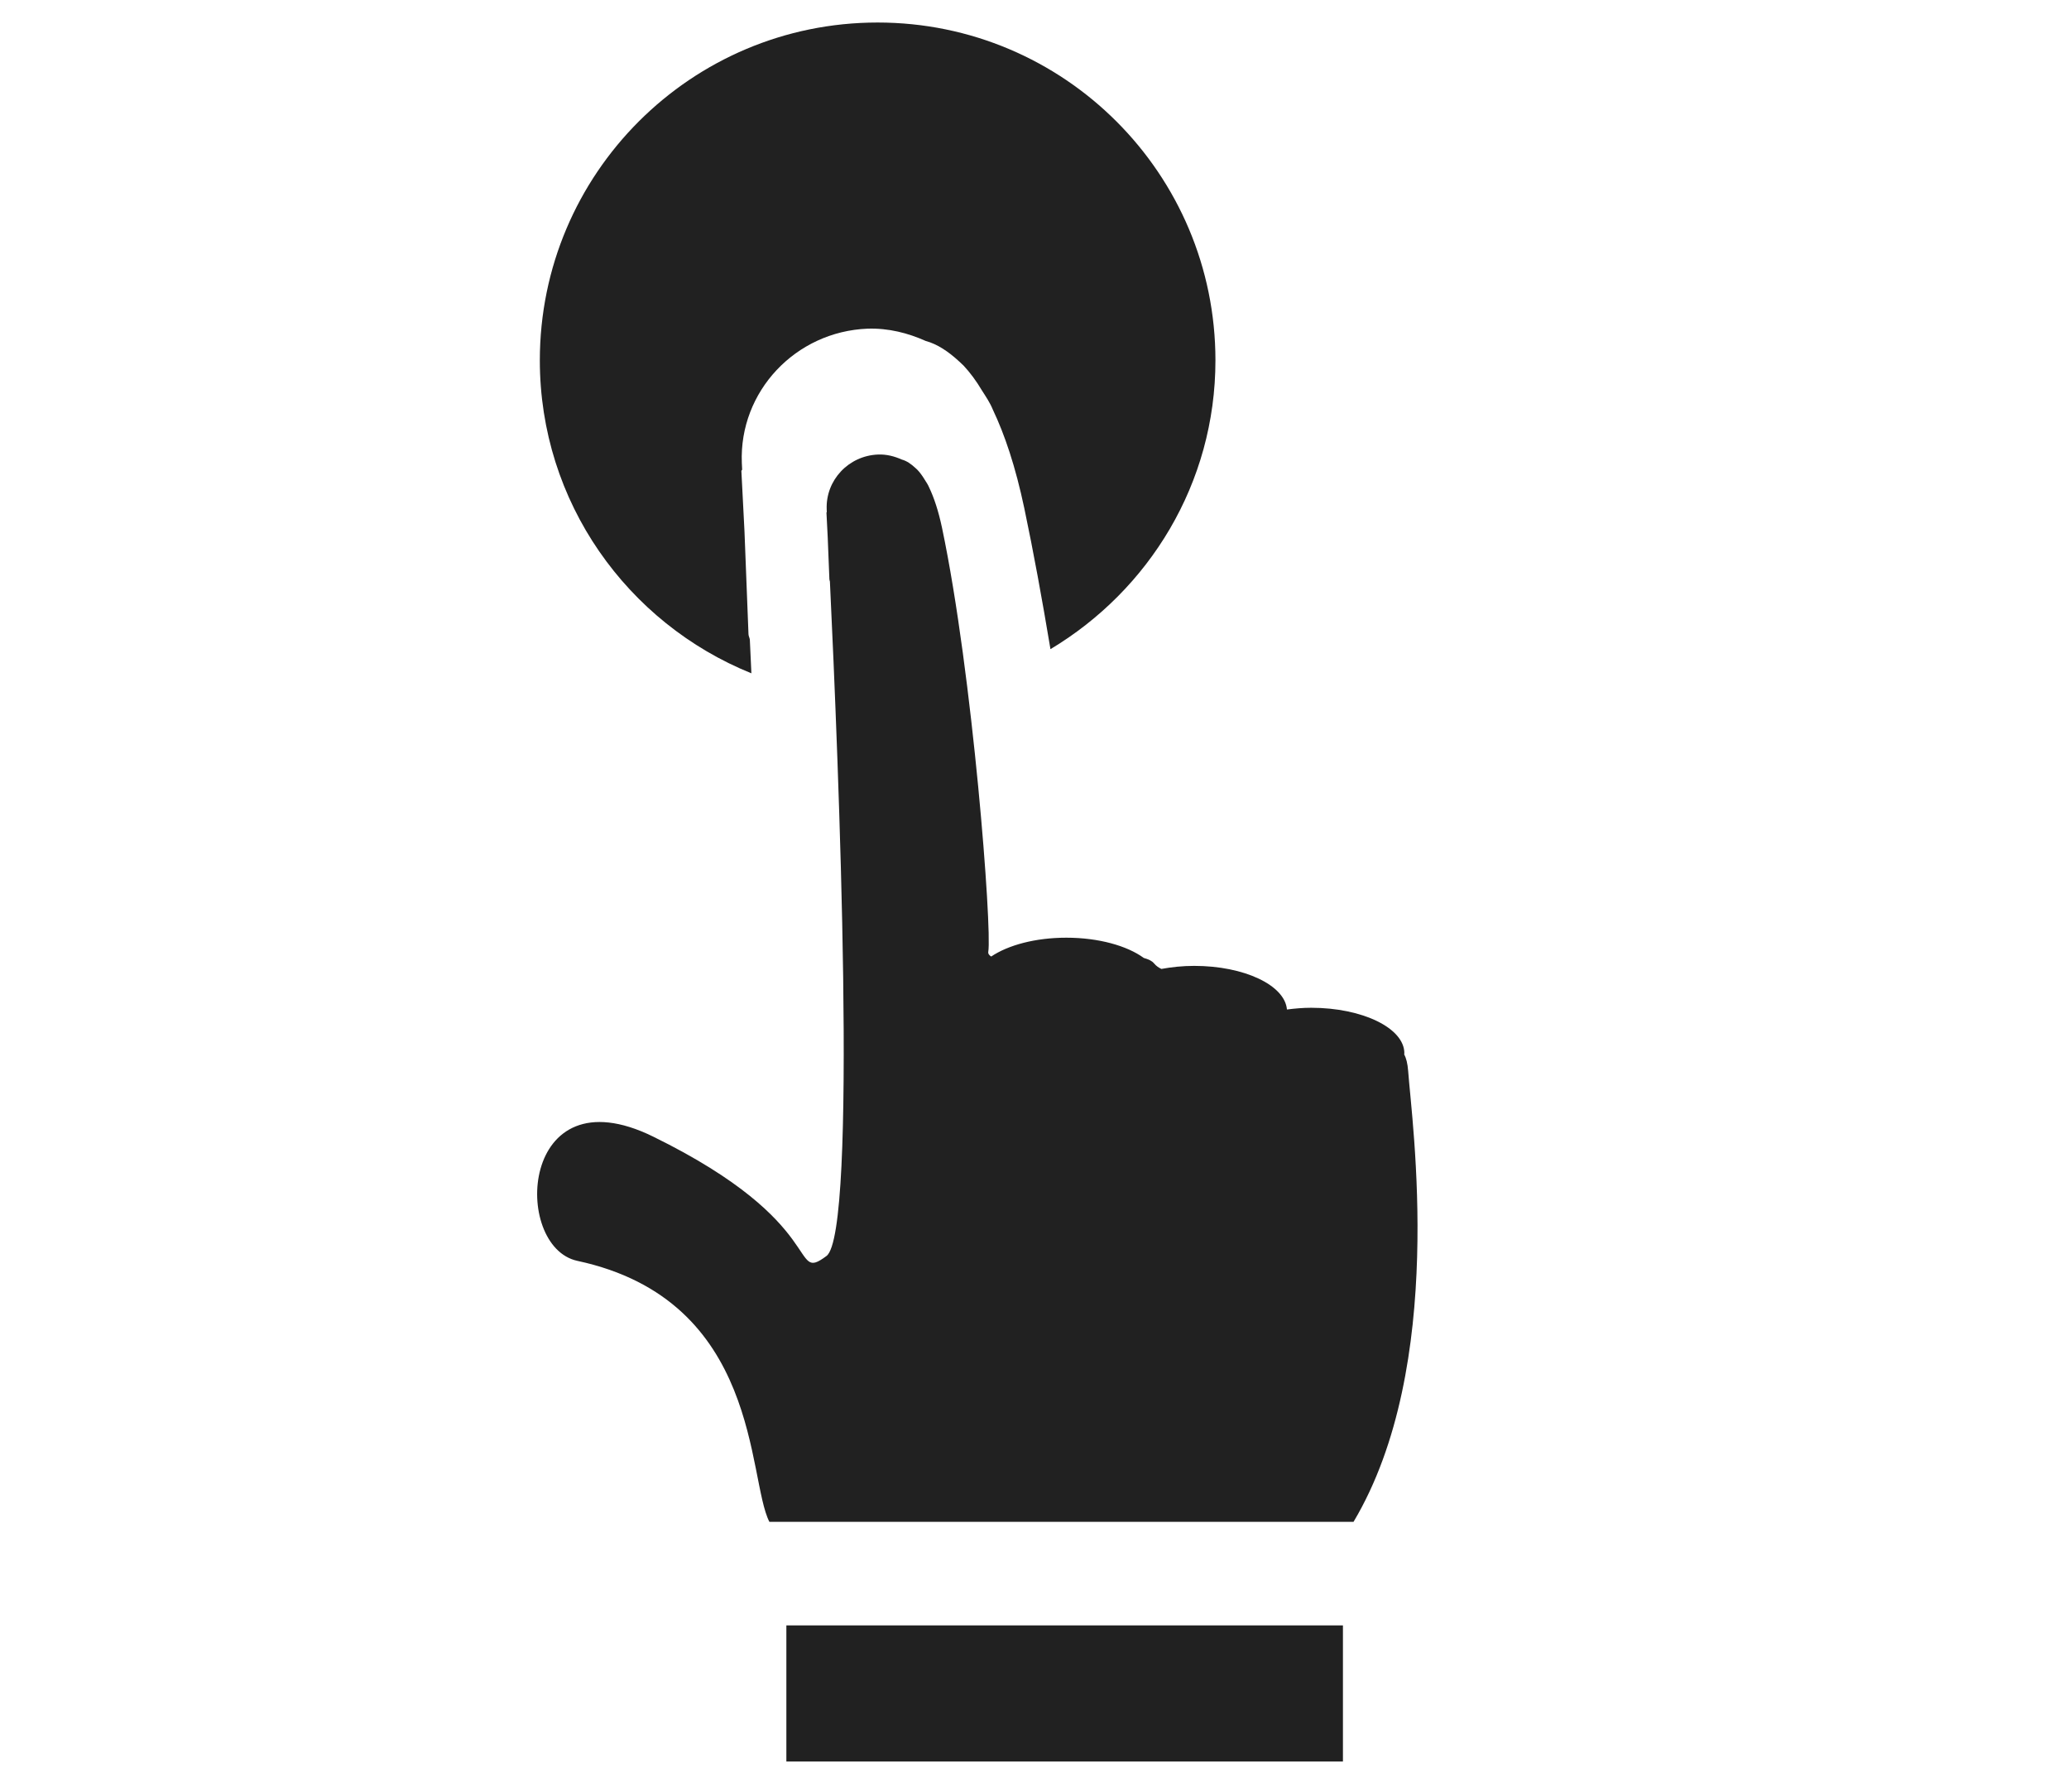 <?xml version="1.0" encoding="utf-8"?>
<!-- Generator: Adobe Illustrator 16.0.0, SVG Export Plug-In . SVG Version: 6.00 Build 0)  -->
<!DOCTYPE svg PUBLIC "-//W3C//DTD SVG 1.1//EN" "http://www.w3.org/Graphics/SVG/1.1/DTD/svg11.dtd">
<svg version="1.1" id="Calque_1" xmlns="http://www.w3.org/2000/svg" xmlns:xlink="http://www.w3.org/1999/xlink" x="0px" y="0px"
	 width="111.742px" height="96.766px" viewBox="0 0 111.742 96.766" enable-background="new 0 0 111.742 96.766"
	 xml:space="preserve">
<g>
	<rect x="42.47" y="87.772" fill="#212121" width="30.059" height="7.351"/>
	<path fill="#212121" d="M76.052,57.838c-0.031-0.408-0.104-0.694-0.216-0.907c0-0.02,0.01-0.033,0.01-0.055
		c0-1.354-2.254-2.456-5.031-2.456c-0.458,0-0.889,0.04-1.31,0.094c-0.11-1.31-2.302-2.356-5.008-2.356
		c-0.629,0-1.223,0.064-1.774,0.165c-0.146-0.071-0.282-0.16-0.403-0.307c-0.106-0.13-0.305-0.219-0.546-0.286
		c-0.9-0.657-2.438-1.094-4.182-1.094c-1.673,0-3.145,0.401-4.06,1.017c-0.104-0.066-0.176-0.148-0.157-0.259
		c0.206-1.252-0.834-14.979-2.497-22.886c-0.196-0.925-0.433-1.632-0.695-2.181c-0.061-0.146-0.147-0.278-0.234-0.412
		c-0.132-0.22-0.271-0.409-0.412-0.555c-0.032-0.033-0.065-0.064-0.102-0.093c-0.234-0.218-0.478-0.384-0.729-0.45
		c-0.395-0.176-0.821-0.29-1.285-0.272c-1.592,0.063-2.834,1.386-2.773,2.958l0.005,0.15c-0.003,0.005-0.018,0.024-0.018,0.024
		s0.026,0.496,0.068,1.334l0.091,2.273c0,0.045,0.024,0.079,0.028,0.12c0.464,9.711,1.509,35.161-0.187,36.421
		c-2.009,1.496,0.227-1.746-9.36-6.448c-7.213-3.539-7.644,5.945-4.093,6.71c9.935,2.132,9.163,11.758,10.371,14.092h31.549
		C78.128,73.744,76.248,60.615,76.052,57.838z"/>
	<path fill="#212121" d="M40.581,36.359c-0.028-0.62-0.06-1.236-0.084-1.815c-0.01-0.107-0.073-0.194-0.073-0.3l-0.216-5.549
		c-0.103-2.069-0.168-3.269-0.168-3.269s0.032-0.047,0.042-0.066l-0.018-0.368c-0.15-3.845,2.892-7.089,6.794-7.244
		c1.135-0.035,2.177,0.235,3.141,0.665c0.62,0.167,1.217,0.565,1.795,1.098c0.085,0.073,0.162,0.159,0.244,0.229
		c0.348,0.372,0.683,0.82,1.006,1.363c0.209,0.328,0.422,0.639,0.576,1.016c0.641,1.348,1.222,3.064,1.701,5.331
		c0.496,2.354,0.964,4.92,1.412,7.605c5.315-3.185,8.91-8.943,8.91-15.595c0-10.076-8.17-18.244-18.246-18.244
		c-10.075,0-18.242,8.168-18.242,18.244C29.155,27.119,33.886,33.655,40.581,36.359z"/>
</g>
</svg>

